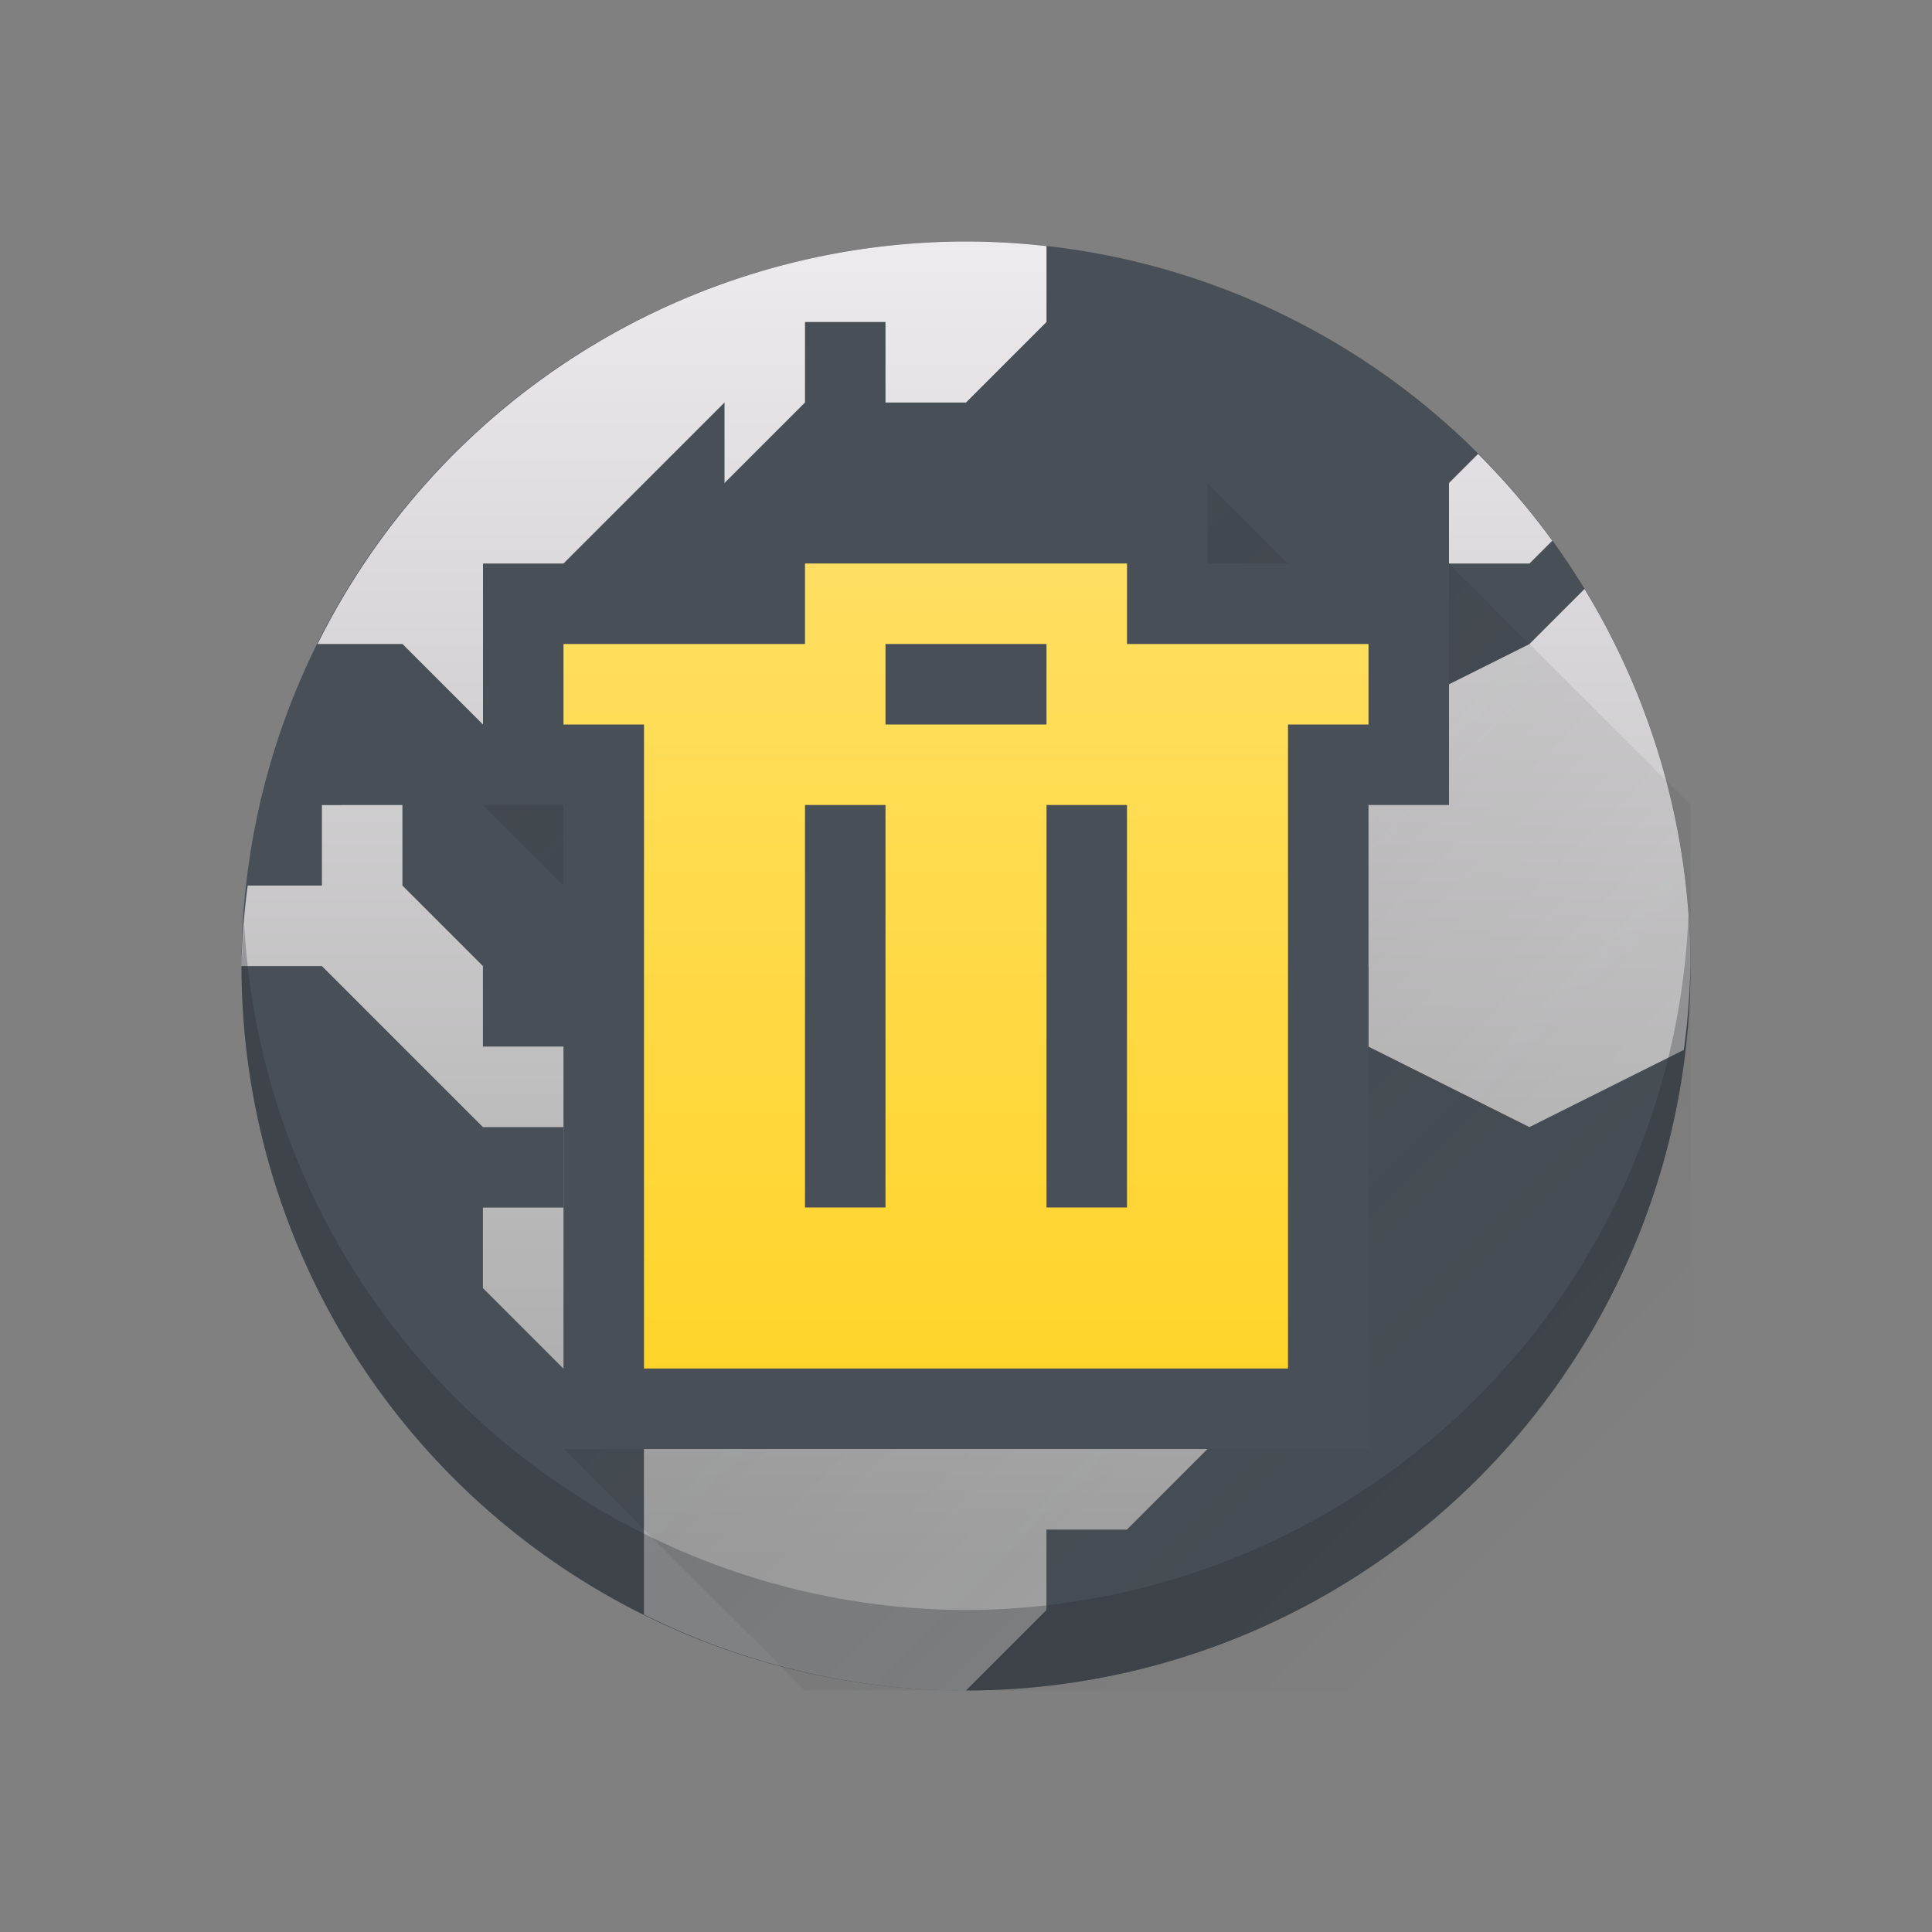 <svg xmlns="http://www.w3.org/2000/svg" xmlns:xlink="http://www.w3.org/1999/xlink" height="24" width="24" viewBox="0 0 24 24">
<rect x="0" y="0" width="24" height="24" fill="#808080" stroke="none"/>
<linearGradient id="a" gradientUnits="userSpaceOnUse" x1="24.018" x2="24.018" y1="18.383" y2=".383">
<stop offset="0" stop-color="#a5a5a5"/>
<stop offset="1" stop-color="#f5f2f5"/>
</linearGradient>
<linearGradient id="b" gradientUnits="userSpaceOnUse" x1="5" x2="18" y1="5" y2="18">
<stop offset="0" stop-color="#292c2f"/>
<stop offset="1" stop-opacity="0"/>
</linearGradient>
<linearGradient id="c" gradientUnits="userSpaceOnUse" x1="6" x2="6" y1="16" y2="6">
<stop offset="0" stop-color="#ffd42a"/>
<stop offset="1" stop-color="#ffdf62"/>
</linearGradient>
<g transform="translate(1,1)">
<circle cx="11" cy="11" fill="#484f56" r="9" stroke-linejoin="round" stroke-width="2"/>
<path d="m11 2a9 9 0 0 0 -8.055 5h1.055l1 1v-1h1v-1l2-2v1l1-1v-1h1v1h1l1-1v-.943a9 9 0 0 0 -1-.057zm6.361 2.639-.361.361v1h1l.283-.283a9 9 0 0 0 -.922-1.078zm1.322 1.678-.684.684-2 1-1 3h1v1l2 1 1.918-.959a9 9 0 0 0 .082-1.041 9 9 0 0 0 -1.316-4.684zm-15.684 2.684v1h-.922a9 9 0 0 0 -.078 1h1l2 2h1v1h-1v1l2 2v2.055a9 9 0 0 0 4 .945l1-1v-1h1l1-1v-1l1-1-1-1h-2l-1-1h-1l-1-1h-2v-1l-1 1h-1v-1l-1-1v-1z" fill="url(#a)" stroke-linejoin="round" stroke-width="2"/>
<path d="m14 5 1 1h2l3 3v11h-11l-3-3v-7l-1-1z" fill="url(#b)" opacity=".2"/>
<g stroke-width="2">
<path d="m8 6h-3v3h1v8h10v-8h1v-3h-3v-1h-6z" fill="#484f56"/>
<path d="m19.975 10.359a9 9 0 0 1 -8.975 8.641 9 9 0 0 1 -8.965-8.5 9 9 0 0 0 -.035.5 9 9 0 0 0 9 9 9 9 0 0 0 9-9 9 9 0 0 0 -.025-.641z" fill="#292c2f" opacity=".3" stroke-linejoin="round"/>
<path d="m9 6v1h-3v1h1v8h8v-8h1v-1h-3v-1zm1 1h2v1h-2zm-1 2h1v5h-1zm3 0h1v5h-1z" fill="url(#c)"/>
</g>
</g>
</svg>
